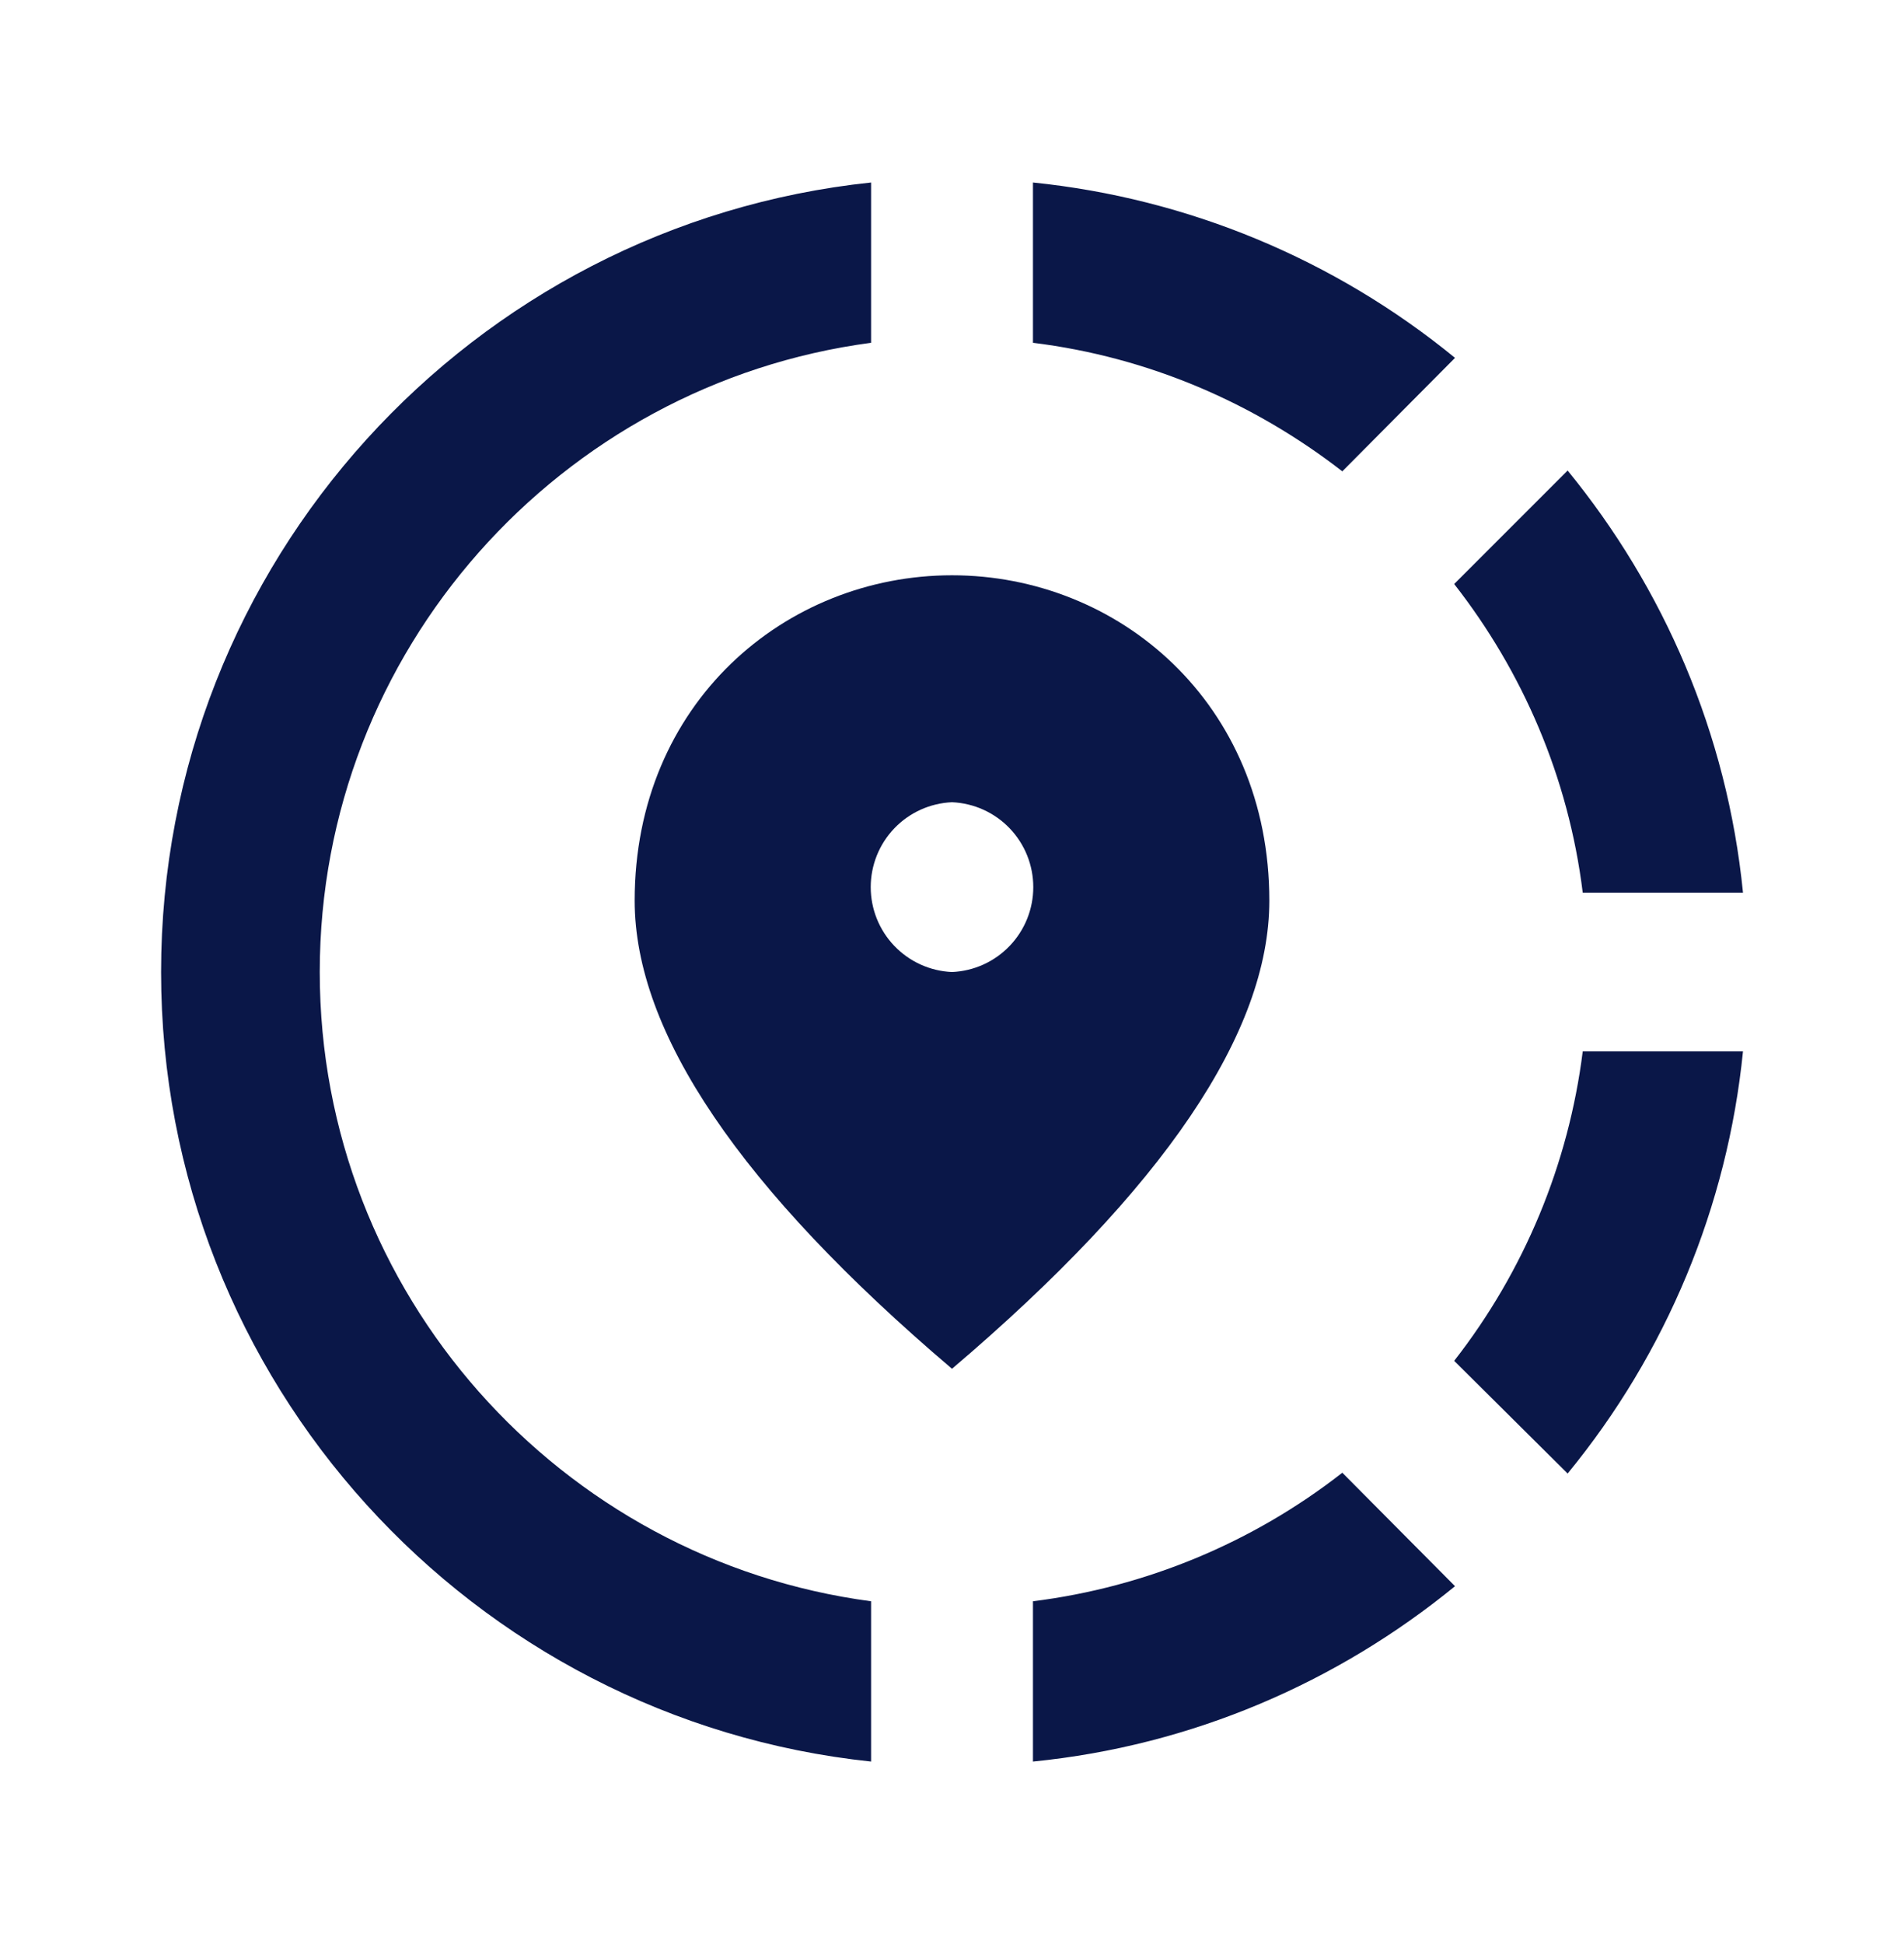 <svg width="48" height="49" viewBox="0 0 48 49" fill="none" xmlns="http://www.w3.org/2000/svg">
<path d="M26.041 40.36V44.4C30.061 44 33.721 42.4 36.681 39.98L33.84 37.12C31.581 38.884 28.885 40.004 26.041 40.36ZM8.061 24.5C8.061 16.4 14.12 9.68 21.96 8.64V4.6C11.9 5.66 4.061 14.18 4.061 24.5C4.061 34.82 11.9 43.34 21.96 44.4V40.36C14.12 39.32 8.061 32.6 8.061 24.5ZM39.901 22.5H43.941C43.541 18.48 41.941 14.82 39.52 11.86L36.66 14.72C38.38 16.92 39.541 19.58 39.901 22.5ZM36.681 9.02C33.644 6.535 29.944 4.998 26.041 4.6V8.64C28.96 9 31.62 10.16 33.84 11.88L36.681 9.02ZM36.66 34.3L39.52 37.14C42.011 34.107 43.549 30.405 43.941 26.5H39.901C39.544 29.345 38.425 32.04 36.66 34.3Z" fill="#0A1748"/>
<path d="M32 22.7C32 17.72 28.2 14.5 24 14.5C19.8 14.5 16 17.72 16 22.7C16 26.02 18.66 29.96 24 34.5C29.34 29.96 32 26.02 32 22.7ZM24 24.5C23.448 24.476 22.927 24.24 22.546 23.841C22.164 23.443 21.951 22.912 21.951 22.36C21.951 21.808 22.164 21.277 22.546 20.878C22.927 20.48 23.448 20.244 24 20.22C24.552 20.244 25.073 20.48 25.454 20.878C25.836 21.277 26.049 21.808 26.049 22.36C26.049 22.912 25.836 23.443 25.454 23.841C25.073 24.24 24.552 24.476 24 24.5Z" fill="#0A1748"/>
</svg>
